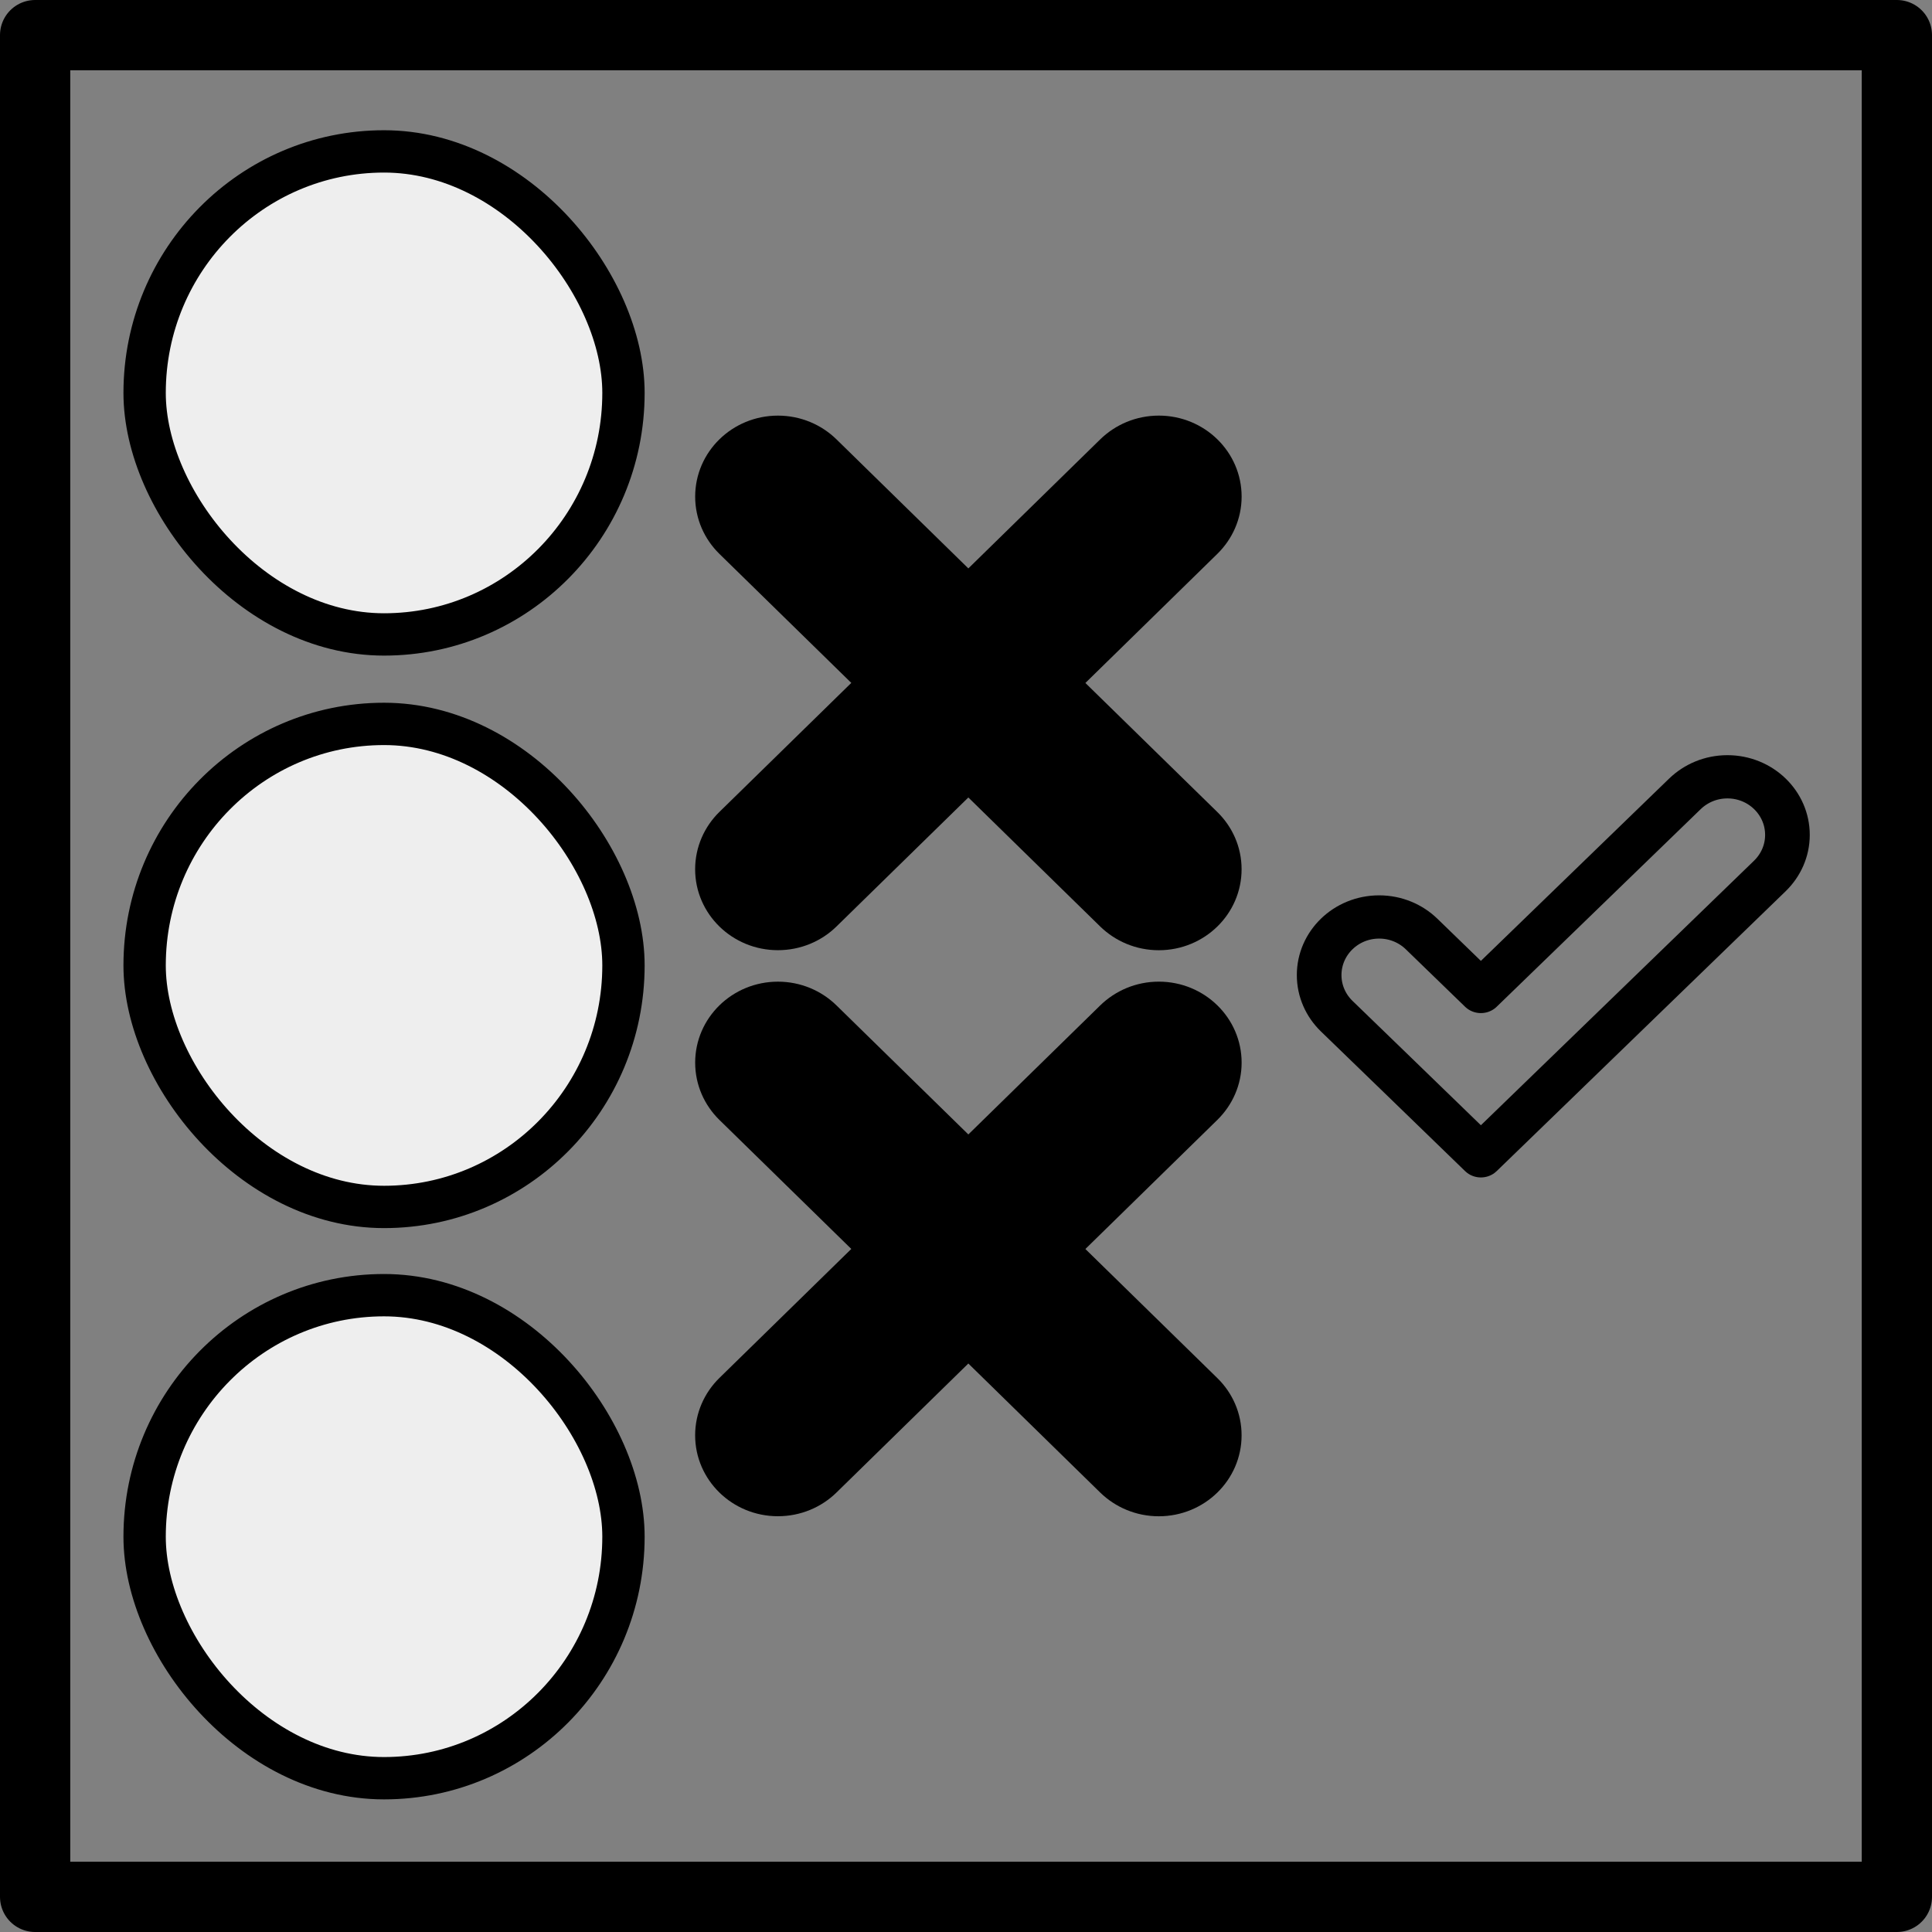 <?xml version="1.0" ?>
<!DOCTYPE svg  PUBLIC '-//W3C//DTD SVG 1.1//EN'  'http://www.w3.org/Graphics/SVG/1.1/DTD/svg11.dtd'>
<svg height="55px" viewBox="0 0 55 55" width="55px" xmlns="http://www.w3.org/2000/svg" xmlns:xlink="http://www.w3.org/1999/xlink" stroke-linecap="round" stroke-linejoin="round" stroke-width="3.5" stroke="#000" fill="#eee">
  <rect x="0" y="0" width="55" height="55" fill="#808080" stroke="none"/>
  <path
     d="M 1,54 1,1 54,1 54,54 1,54 z"
     id="path4"
     style="fill:none;#000;stroke-width:2;stroke-linecap:butt;stroke-linejoin:miter;stroke-miterlimit:4;stroke-opacity:1;stroke-dasharray:none" />
  <g
     transform="translate(-0.486,-0.234)"
     id="g4042">
    <g
       transform="translate(-0.844,0.6)"
       id="g4036">
      <g
         transform="matrix(0.416,0,0,0.407,13.298,-6.973)"
         id="g2925"
         style="fill:#000;fill-opacity:1;stroke-width:3.038;stroke-miterlimit:4;stroke-dasharray:none">
        <path
           d="m 33.358,62.504 10.102,10.1 c 0.752,0.75 1.217,1.783 1.217,2.932 0,2.287 -1.855,4.143 -4.146,4.143 -1.145,0 -2.178,-0.463 -2.932,-1.211 l -10.102,-10.103 -10.1,10.1 c -0.75,0.75 -1.787,1.211 -2.934,1.211 -2.284,0 -4.143,-1.854 -4.143,-4.141 0,-1.146 0.465,-2.184 1.212,-2.934 l 10.104,-10.102 -10.102,-10.1 c -0.747,-0.748 -1.212,-1.785 -1.212,-2.93 0,-2.289 1.854,-4.146 4.146,-4.146 1.143,0 2.18,0.465 2.93,1.214 l 10.099,10.102 10.102,-10.103 c 0.754,-0.749 1.787,-1.214 2.934,-1.214 2.289,0 4.146,1.856 4.146,4.145 0,1.146 -0.467,2.18 -1.217,2.932 l -10.104,10.105 z"
           transform="translate(10,1.5)"
           id="path2927"
           style="fill:#000;fill-opacity:1;stroke:#000;stroke-width:3.038;stroke-miterlimit:4;stroke-dasharray:none" />
      </g>
      <g
         transform="matrix(0.416,0,0,0.407,13.298,9.141)"
         id="g2925-4"
         style="fill:#000;fill-opacity:1;stroke-width:3.038;stroke-miterlimit:4;stroke-dasharray:none">
        <path
           d="m 33.358,62.504 10.102,10.1 c 0.752,0.75 1.217,1.783 1.217,2.932 0,2.287 -1.855,4.143 -4.146,4.143 -1.145,0 -2.178,-0.463 -2.932,-1.211 l -10.102,-10.103 -10.1,10.1 c -0.75,0.75 -1.787,1.211 -2.934,1.211 -2.284,0 -4.143,-1.854 -4.143,-4.141 0,-1.146 0.465,-2.184 1.212,-2.934 l 10.104,-10.102 -10.102,-10.1 c -0.747,-0.748 -1.212,-1.785 -1.212,-2.93 0,-2.289 1.854,-4.146 4.146,-4.146 1.143,0 2.18,0.465 2.93,1.214 l 10.099,10.102 10.102,-10.103 c 0.754,-0.749 1.787,-1.214 2.934,-1.214 2.289,0 4.146,1.856 4.146,4.145 0,1.146 -0.467,2.18 -1.217,2.932 l -10.104,10.105 z"
           transform="translate(10,1.5)"
           id="path2927-7"
           style="#000;fill-opacity:1;stroke:#000;stroke-width:3.038;stroke-miterlimit:4;stroke-dasharray:none" />
      </g>
    </g>
    <g
       transform="matrix(0.412,0,0,0.399,29.255,2.207)"
       id="g3063"
       style="fill:none;stroke-width:3.085;stroke-miterlimit:4;stroke-dasharray:none">
      <path
         d="m 28.358,70.16 -5.861,5.861 -5.861,-5.866 -4.102,-4.1 c -0.747,-0.748 -1.212,-1.785 -1.212,-2.93 0,-2.289 1.854,-4.146 4.146,-4.146 1.143,0 2.18,0.465 2.93,1.214 l 4.099,4.102 14.102,-14.103 c 0.754,-0.749 1.787,-1.214 2.934,-1.214 2.289,0 4.146,1.856 4.146,4.145 0,1.146 -0.467,2.18 -1.217,2.932 l -14.104,14.105 z"
         transform="translate(10,1.5)"
         id="path3065"
         style="fill:none;stroke:#000;stroke-width:3.085;stroke-miterlimit:4;stroke-dasharray:none" />
    </g>
    <g
       id="g4007">
      <g
         transform="translate(-0.528,0)"
         id="g3997">
        <rect
           width="13.632"
           height="13.751"
           rx="8.062"
           ry="8.999"
           x="5.131"
           y="37.105"
           id="rect14"
           style="fill:#eee;fill-opacity:1;fill-rule:evenodd;#000;stroke-width:1.205;stroke-linecap:square;stroke-miterlimit:4;stroke-opacity:1;stroke-dasharray:none" />
      </g>
      <g
         transform="translate(4.7683716e-7,-0.016)"
         id="g3979">
        <rect
           width="13.632"
           height="13.751"
           rx="8.062"
           ry="8.999"
           x="4.603"
           y="20.858"
           id="rect14-5"
           style="fill:#eee;fill-opacity:1;fill-rule:evenodd;#000;stroke-width:1.205;stroke-linecap:square;stroke-miterlimit:4;stroke-opacity:1;stroke-dasharray:none" />
      </g>
      <g
         id="g3961">
        <rect
           width="13.632"
           height="13.751"
           rx="8.062"
           ry="8.999"
           x="4.603"
           y="4.544"
           id="rect14-7"
           style="fill:#eee;fill-opacity:1;fill-rule:evenodd;#000;stroke-width:1.205;stroke-linecap:square;stroke-miterlimit:4;stroke-opacity:1;stroke-dasharray:none" />
      </g>
    </g>
  </g>
</svg>

